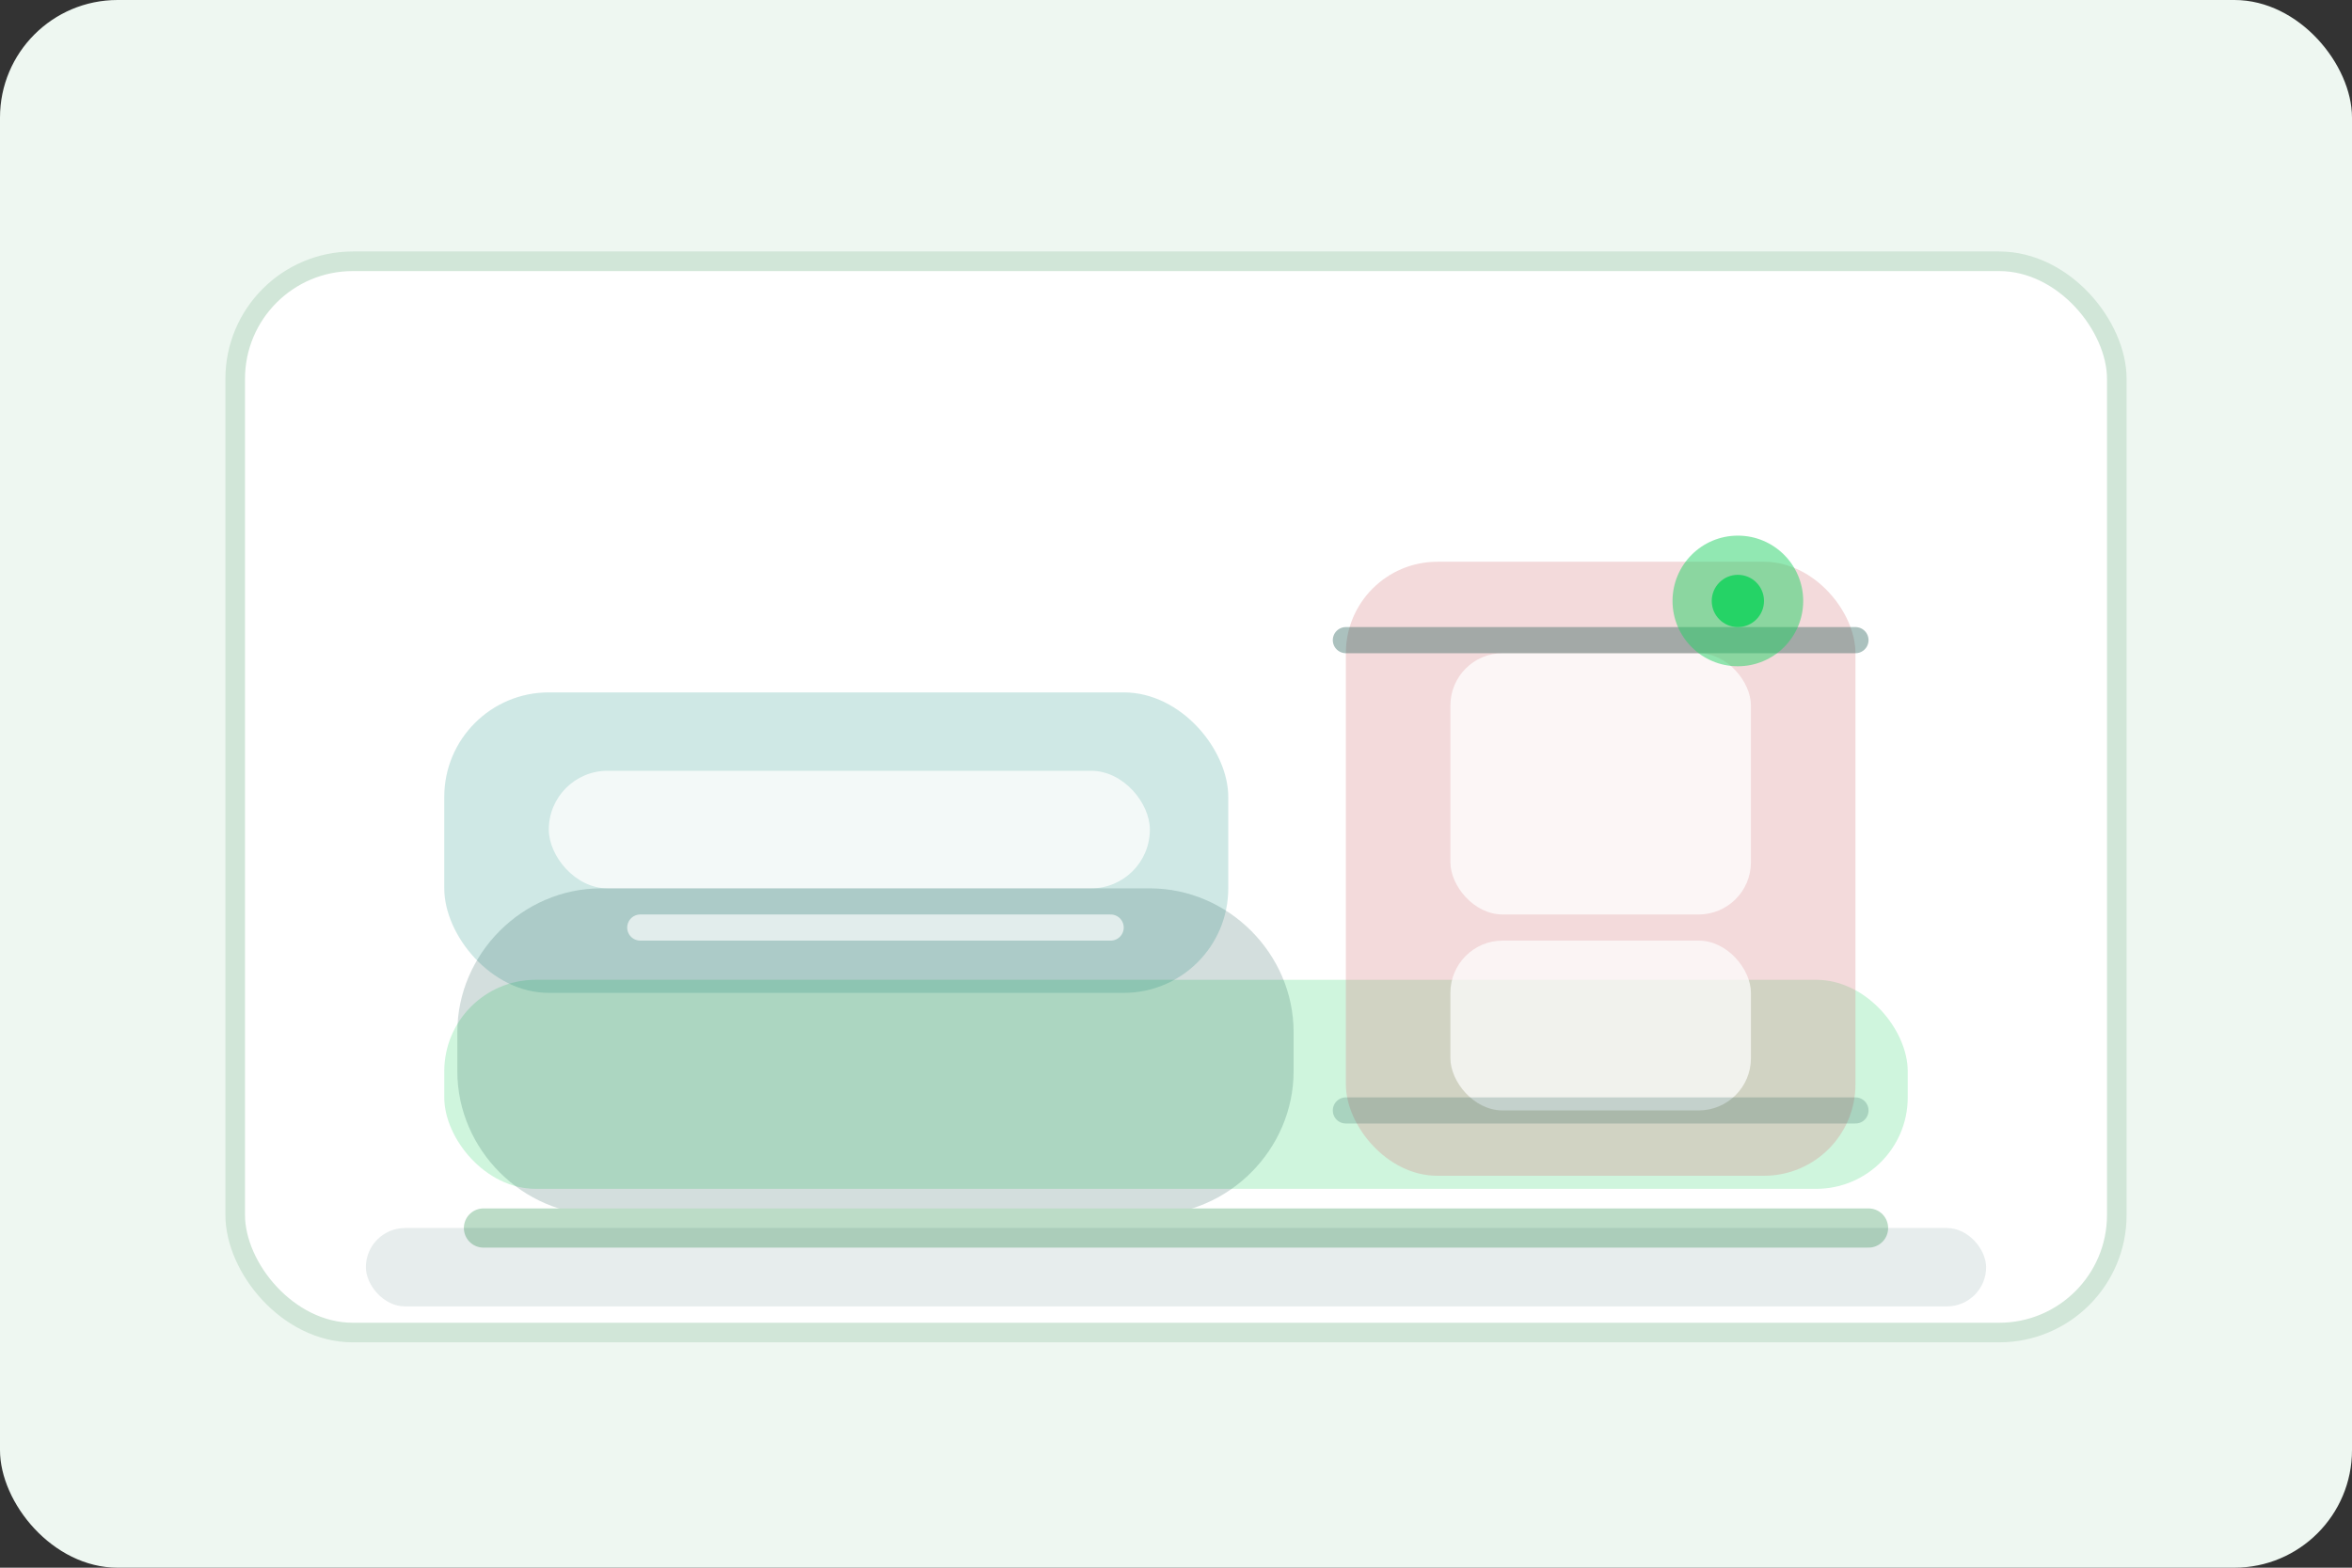 <svg width="360" height="240" viewBox="0 0 360 240" xmlns="http://www.w3.org/2000/svg" role="img" aria-labelledby="title desc">
  <rect x="0" y="0" width="360" height="240" fill="#333333" stroke="none"/>
  <title id="title">Retro shower suite illustration</title>
  <desc id="desc">Retro bathroom palette with bath, shower screen and patterned tiles.</desc>
  <rect width="360" height="240" rx="18" fill="#eef7f1"/>
  <rect x="36" y="40" width="288" height="164" rx="18" fill="#ffffff" stroke="#d1e6d8" stroke-width="3"/>
  <rect x="68" y="150" width="224" height="32" rx="14" fill="#25d366" opacity="0.22"/>
  <rect x="68" y="106" width="120" height="46" rx="16" fill="#128c7e" opacity="0.2"/>
  <rect x="206" y="86" width="78" height="94" rx="14" fill="#d78287" opacity="0.3"/>
  <rect x="222" y="100" width="46" height="40" rx="8" fill="#ffffff" opacity="0.75"/>
  <rect x="222" y="144" width="46" height="26" rx="8" fill="#ffffff" opacity="0.7"/>
  <rect x="84" y="118" width="92" height="18" rx="9" fill="#ffffff" opacity="0.75"/>
  <path d="M92 136h84c12 0 22 10 22 22v6c0 12-10 22-22 22H92c-12 0-22-10-22-22v-6c0-12 10-22 22-22Z" fill="#0f4d46" opacity="0.18"/>
  <path d="M98 142h72" stroke="#ffffff" stroke-width="4" stroke-linecap="round" opacity="0.65"/>
  <path d="M206 98h78" stroke="#0f4d46" stroke-width="4" stroke-linecap="round" opacity="0.35"/>
  <path d="M206 170h78" stroke="#0f4d46" stroke-width="4" stroke-linecap="round" opacity="0.2"/>
  <circle cx="266" cy="92" r="10" fill="#25d366" opacity="0.5"/>
  <circle cx="266" cy="92" r="4" fill="#25d366"/>
  <path d="M74 188h212" stroke="#bcdcc7" stroke-width="6" stroke-linecap="round"/>
  <rect x="56" y="188" width="248" height="12" rx="6" fill="#0f4d46" opacity="0.1"/>
</svg>
